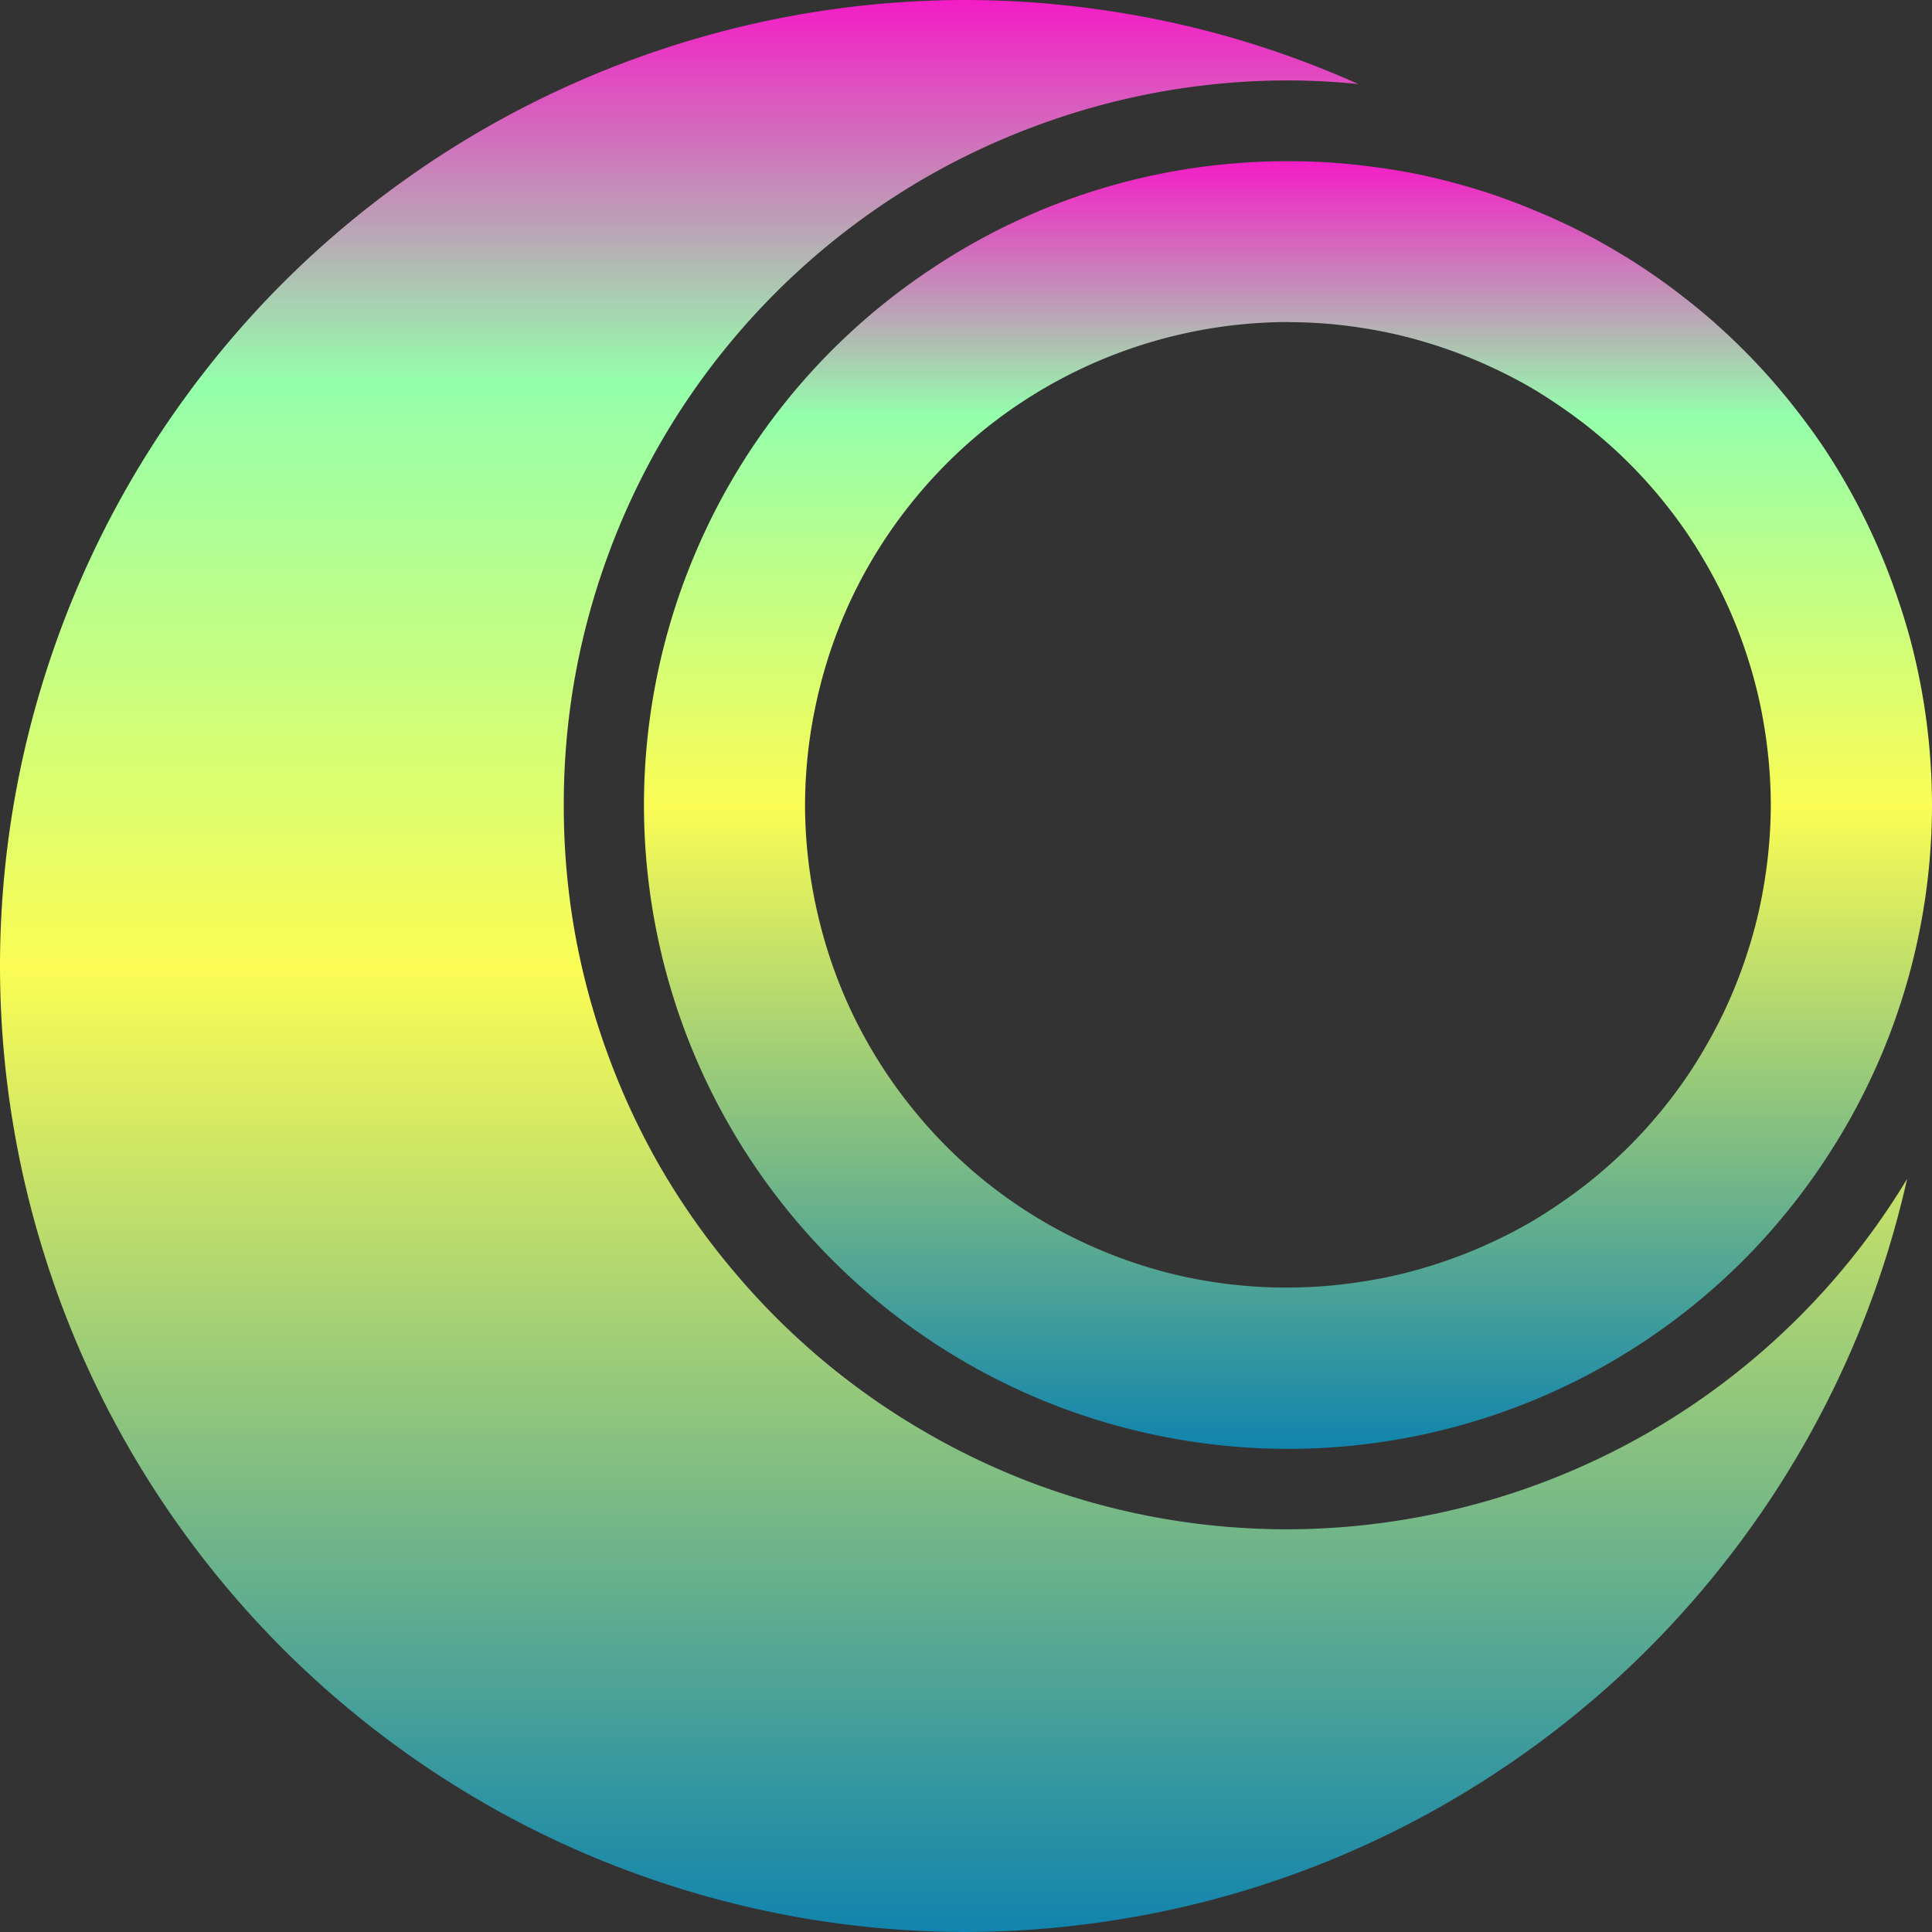 <?xml version="1.0" encoding="UTF-8" standalone="no"?>
<svg
   width="16"
   height="16"
   version="1.1"
   id="svg4"
   xmlns:xlink="http://www.w3.org/1999/xlink"
   xmlns="http://www.w3.org/2000/svg"
   xmlns:svg="http://www.w3.org/2000/svg"
   xmlns:rdf="http://www.w3.org/1999/02/22-rdf-syntax-ns#"
   xmlns:cc="http://creativecommons.org/ns#"
   xmlns:dc="http://purl.org/dc/elements/1.1/">
 <rect width="100%" height="100%" fill="#333333" stroke="none"/>
 <defs>
   <style id="current-color-scheme" type="text/css">
   .ColorScheme-Text { color: #0abdc6; } .ColorScheme-Highlight { color:#5294e2; }
  </style>
  <linearGradient id="arrongin" x1="0%" x2="0%" y1="0%" y2="100%">
   <stop offset="0%" style="stop-color:#dd9b44; stop-opacity:1"/>
   <stop offset="100%" style="stop-color:#ad6c16; stop-opacity:1"/>
  </linearGradient>
  <linearGradient id="aurora" x1="0%" x2="0%" y1="0%" y2="100%">
   <stop offset="0%" style="stop-color:#09D4DF; stop-opacity:1"/>
   <stop offset="100%" style="stop-color:#9269F4; stop-opacity:1"/>
  </linearGradient>
  <linearGradient id="cyberneon" x1="0%" x2="0%" y1="0%" y2="100%">
    <stop offset="0" style="stop-color:#0abdc6; stop-opacity:1"/>
    <stop offset="1" style="stop-color:#ea00d9; stop-opacity:1"/>
  </linearGradient>
  <linearGradient id="fitdance" x1="0%" x2="0%" y1="0%" y2="100%">
   <stop offset="0%" style="stop-color:#1AD6AB; stop-opacity:1"/>
   <stop offset="100%" style="stop-color:#329DB6; stop-opacity:1"/>
  </linearGradient>
  <linearGradient id="oomox" x1="0%" x2="0%" y1="0%" y2="100%">
   <stop offset="0%" style="stop-color:#0abdc6; stop-opacity:1"/>
   <stop offset="100%" style="stop-color:#b800ff; stop-opacity:1"/>
  </linearGradient>
  <linearGradient id="rainblue" x1="0%" x2="0%" y1="0%" y2="100%">
   <stop offset="0%" style="stop-color:#00F260; stop-opacity:1"/>
   <stop offset="100%" style="stop-color:#0575E6; stop-opacity:1"/>
  </linearGradient>
  <linearGradient id="sunrise" x1="0%" x2="0%" y1="0%" y2="100%">
   <stop offset="0%" style="stop-color: #FF8501; stop-opacity:1"/>
   <stop offset="100%" style="stop-color: #FFCB01; stop-opacity:1"/>
  </linearGradient>
  <linearGradient id="telinkrin" x1="0%" x2="0%" y1="0%" y2="100%">
   <stop offset="0%" style="stop-color: #b2ced6; stop-opacity:1"/>
   <stop offset="100%" style="stop-color: #6da5b7; stop-opacity:1"/>
  </linearGradient>
  <linearGradient id="60spsycho" x1="0%" x2="0%" y1="0%" y2="100%">
   <stop offset="0%" style="stop-color: #df5940; stop-opacity:1"/>
   <stop offset="25%" style="stop-color: #d8d15f; stop-opacity:1"/>
   <stop offset="50%" style="stop-color: #e9882a; stop-opacity:1"/>
   <stop offset="100%" style="stop-color: #279362; stop-opacity:1"/>
  </linearGradient>
  <linearGradient id="90ssummer" x1="0%" x2="0%" y1="0%" y2="100%">
   <stop offset="0%" style="stop-color: #f618c7; stop-opacity:1"/>
   <stop offset="20%" style="stop-color: #94ffab; stop-opacity:1"/>
   <stop offset="50%" style="stop-color: #fbfd54; stop-opacity:1"/>
   <stop offset="100%" style="stop-color: #0f83ae; stop-opacity:1"/>
  </linearGradient>
 </defs>
  <path
     id="path26"
     class="ColorScheme-Text"
     style="display:inline;fill:url(#90ssummer);stroke-width:0.471"
     d="M 10.667,1.335 A 5.333,5.333 0 0 0 9.627,1.436 5.333,5.333 0 0 0 8.625,1.739 5.333,5.333 0 0 0 7.704,2.233 5.333,5.333 0 0 0 6.895,2.895 5.333,5.333 0 0 0 6.231,3.704 5.333,5.333 0 0 0 5.739,4.627 a 5.333,5.333 0 0 0 -0.303,0.999 5.333,5.333 0 0 0 -0.103,1.041 5.333,5.333 0 0 0 0.103,1.041 5.333,5.333 0 0 0 0.303,0.999 5.333,5.333 0 0 0 0.494,0.924 5.333,5.333 0 0 0 0.662,0.806 5.333,5.333 0 0 0 0.809,0.664 5.333,5.333 0 0 0 0.921,0.492 5.333,5.333 0 0 0 1.002,0.303 5.333,5.333 0 0 0 1.041,0.103 5.333,5.333 0 0 0 1.041,-0.103 5.333,5.333 0 0 0 0.999,-0.303 5.333,5.333 0 0 0 0.921,-0.492 5.333,5.333 0 0 0 0.809,-0.664 A 5.333,5.333 0 0 0 15.099,9.629 5.333,5.333 0 0 0 15.593,8.708 5.333,5.333 0 0 0 15.897,7.708 5.333,5.333 0 0 0 16,6.667 5.333,5.333 0 0 0 15.988,6.318 5.333,5.333 0 0 0 15.954,5.971 5.333,5.333 0 0 0 15.897,5.627 5.333,5.333 0 0 0 15.818,5.287 5.333,5.333 0 0 0 15.715,4.953 5.333,5.333 0 0 0 15.593,4.627 5.333,5.333 0 0 0 15.449,4.308 5.333,5.333 0 0 0 15.285,4 5.333,5.333 0 0 0 15.102,3.704 5.333,5.333 0 0 0 14.897,3.421 5.333,5.333 0 0 0 14.677,3.152 5.333,5.333 0 0 0 14.438,2.897 5.333,5.333 0 0 0 14.183,2.658 5.333,5.333 0 0 0 13.914,2.438 5.333,5.333 0 0 0 13.629,2.233 5.333,5.333 0 0 0 13.333,2.049 5.333,5.333 0 0 0 13.025,1.884 5.333,5.333 0 0 0 12.708,1.742 5.333,5.333 0 0 0 12.381,1.617 5.333,5.333 0 0 0 12.048,1.516 5.333,5.333 0 0 0 11.708,1.436 5.333,5.333 0 0 0 11.364,1.381 5.333,5.333 0 0 0 11.017,1.346 5.333,5.333 0 0 0 10.667,1.335 Z m 0,1.333 a 4,4 0 0 1 0.299,0.011 4,4 0 0 1 0.296,0.034 4,4 0 0 1 0.294,0.055 4,4 0 0 1 0.289,0.078 4,4 0 0 1 0.283,0.099 4,4 0 0 1 0.273,0.119 4,4 0 0 1 0.264,0.138 4,4 0 0 1 0.253,0.161 4,4 0 0 1 0.241,0.177 4,4 0 0 1 0.227,0.195 4,4 0 0 1 0.211,0.211 4,4 0 0 1 0.195,0.227 4,4 0 0 1 0.177,0.239 4,4 0 0 1 0.159,0.255 4,4 0 0 1 0.14,0.264 4,4 0 0 1 0.119,0.273 4,4 0 0 1 0.099,0.283 4,4 0 0 1 0.078,0.289 4,4 0 0 1 0.055,0.294 4,4 0 0 1 0.034,0.296 4,4 0 0 1 0.012,0.299 4,4 0 0 1 -0.012,0.299 4,4 0 0 1 -0.034,0.296 4,4 0 0 1 -0.055,0.294 4,4 0 0 1 -0.078,0.289 4,4 0 0 1 -0.099,0.283 4,4 0 0 1 -0.119,0.273 4,4 0 0 1 -0.14,0.264 4,4 0 0 1 -0.159,0.255 4,4 0 0 1 -0.177,0.239 4,4 0 0 1 -0.195,0.227 4,4 0 0 1 -0.211,0.211 4,4 0 0 1 -0.227,0.195 4,4 0 0 1 -0.241,0.177 4,4 0 0 1 -0.253,0.161 4,4 0 0 1 -0.264,0.138 4,4 0 0 1 -0.273,0.119 4,4 0 0 1 -0.283,0.099 4,4 0 0 1 -0.289,0.078 4,4 0 0 1 -0.294,0.055 4,4 0 0 1 -0.296,0.034 4,4 0 0 1 -0.299,0.012 A 4,4 0 0 1 9.776,10.566 4,4 0 0 1 8.931,10.27 4,4 0 0 1 8.172,9.794 4,4 0 0 1 7.54,9.16 4,4 0 0 1 7.063,8.402 4,4 0 0 1 6.769,7.557 4,4 0 0 1 6.667,6.667 4,4 0 0 1 6.769,5.778 4,4 0 0 1 7.063,4.933 4,4 0 0 1 7.54,4.175 4,4 0 0 1 8.172,3.541 4,4 0 0 1 8.931,3.065 4,4 0 0 1 9.776,2.769 4,4 0 0 1 10.667,2.667 Z" />
  <path
     d="M 8,0 A 7.999,7.999 0 0 0 6.748,0.099 7.999,7.999 0 0 0 5.528,0.393 7.999,7.999 0 0 0 4.368,0.873 7.999,7.999 0 0 0 3.299,1.528 7.999,7.999 0 0 0 2.343,2.343 7.999,7.999 0 0 0 1.528,3.299 7.999,7.999 0 0 0 0.873,4.368 7.999,7.999 0 0 0 0.393,5.528 7.999,7.999 0 0 0 0.099,6.748 7.999,7.999 0 0 0 0,8 7.999,7.999 0 0 0 0.099,9.252 a 7.999,7.999 0 0 0 0.294,1.22 7.999,7.999 0 0 0 0.48,1.16 7.999,7.999 0 0 0 0.655,1.068 7.999,7.999 0 0 0 0.816,0.956 7.999,7.999 0 0 0 0.956,0.816 7.999,7.999 0 0 0 1.068,0.655 7.999,7.999 0 0 0 1.16,0.48 7.999,7.999 0 0 0 1.22,0.294 A 7.999,7.999 0 0 0 8,16 a 7.999,7.999 0 0 0 1.192,-0.092 7.999,7.999 0 0 0 1.167,-0.267 7.999,7.999 0 0 0 1.114,-0.439 7.999,7.999 0 0 0 1.034,-0.6 7.999,7.999 0 0 0 0.935,-0.747 7.999,7.999 0 0 0 0.813,-0.88 7.999,7.999 0 0 0 0.673,-0.99 7.999,7.999 0 0 0 0.517,-1.078 7.999,7.999 0 0 0 0.349,-1.144 5.999,5.999 0 0 1 -0.602,0.829 5.999,5.999 0 0 1 -0.735,0.715 5.999,5.999 0 0 1 -0.845,0.579 5.999,5.999 0 0 1 -0.933,0.427 5.999,5.999 0 0 1 -0.993,0.262 5.999,5.999 0 0 1 -1.02,0.09 5.999,5.999 0 0 1 -1.043,-0.09 A 5.999,5.999 0 0 1 8.616,12.306 5.999,5.999 0 0 1 7.667,11.862 5.999,5.999 0 0 1 6.81,11.262 5.999,5.999 0 0 1 6.072,10.523 5.999,5.999 0 0 1 5.47,9.668 5.999,5.999 0 0 1 5.029,8.719 5.999,5.999 0 0 1 4.758,7.708 5.999,5.999 0 0 1 4.669,6.667 5.999,5.999 0 0 1 4.758,5.627 5.999,5.999 0 0 1 5.029,4.616 5.999,5.999 0 0 1 5.47,3.667 5.999,5.999 0 0 1 6.07,2.81 5.999,5.999 0 0 1 6.81,2.07 5.999,5.999 0 0 1 7.667,1.47 5.999,5.999 0 0 1 8.616,1.029 5.999,5.999 0 0 1 9.624,0.758 5.999,5.999 0 0 1 10.667,0.666 5.999,5.999 0 0 1 11.249,0.696 7.999,7.999 0 0 0 10.201,0.312 7.999,7.999 0 0 0 9.112,0.08 7.999,7.999 0 0 0 8,0 Z"
     style="display:inline;fill:url(#90ssummer);stroke-width:0.471"
     id="path25"
     class="ColorScheme-Text"/>
</svg>
